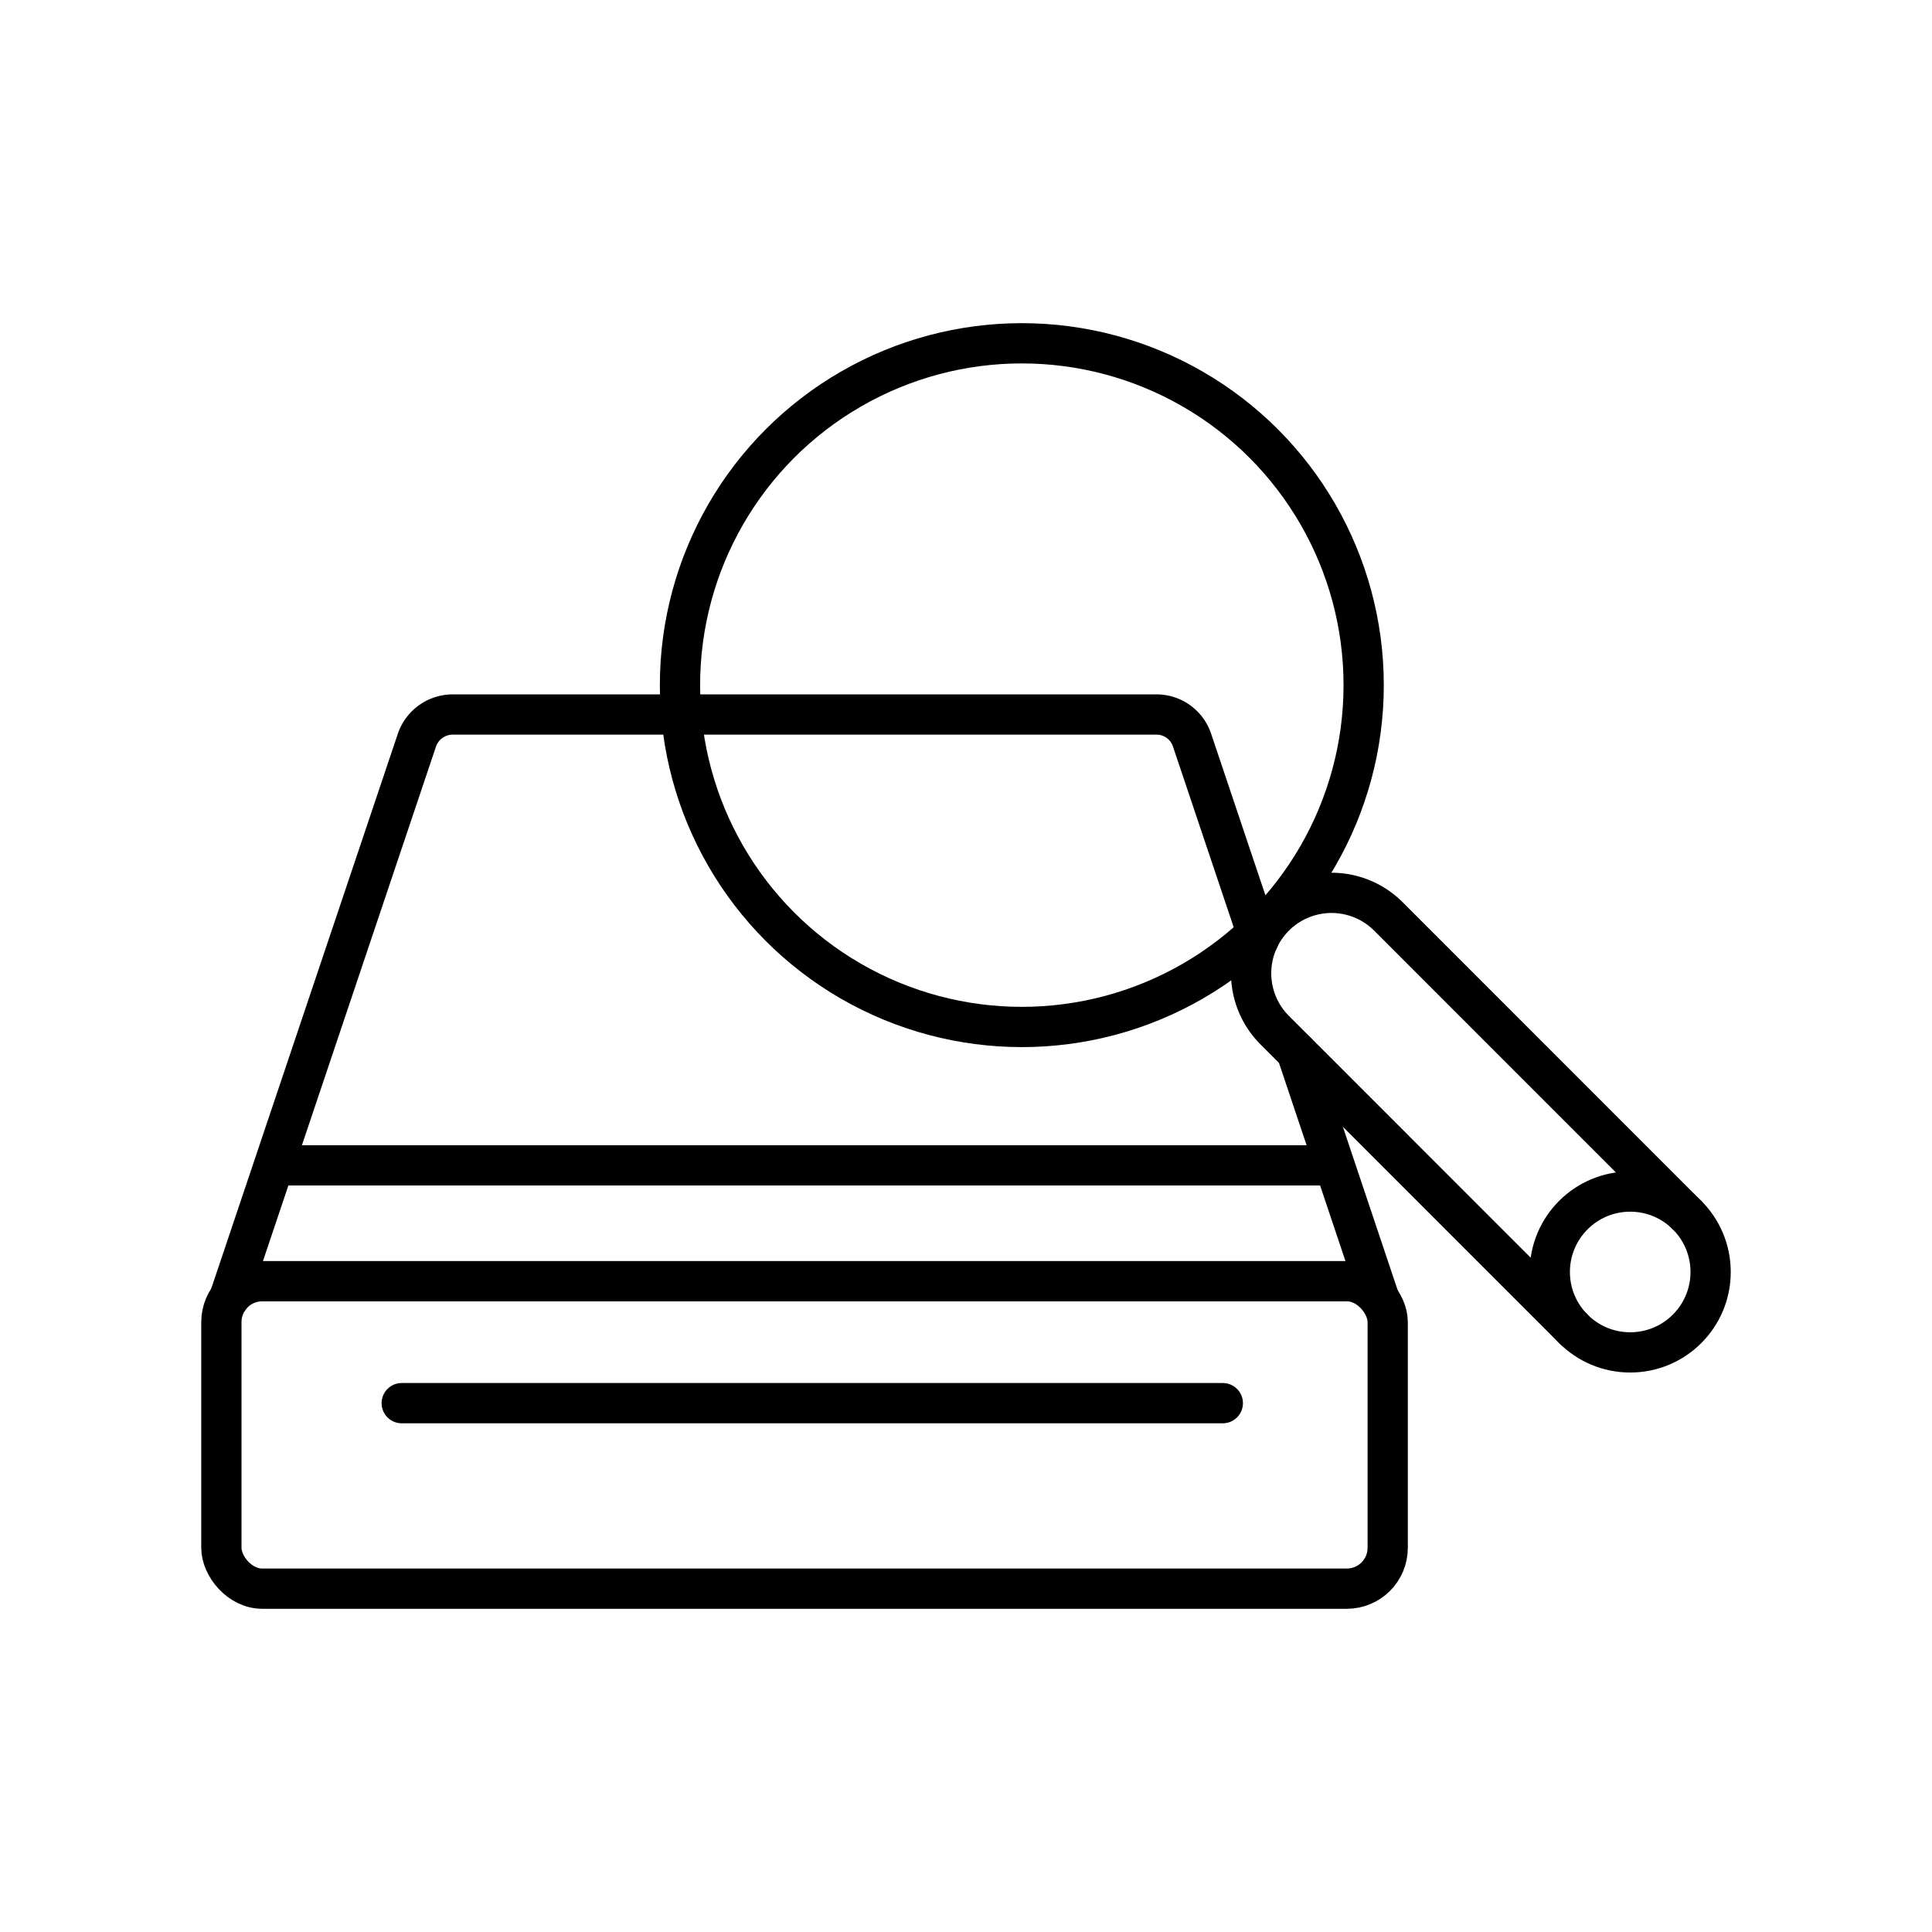 <svg xmlns="http://www.w3.org/2000/svg" xmlns:xlink="http://www.w3.org/1999/xlink" width="48" height="48" viewBox="0 0 48 48"><rect width="28.977" height="7.639" x="5.5" y="31.831" fill="none" stroke="currentColor" stroke-linecap="round" stroke-linejoin="round" rx="1.015" ry="1.015"/><path fill="none" stroke="currentColor" stroke-linecap="round" stroke-linejoin="round" d="m34.264 32.253l-2.049-6.109m-.945-2.8l-.04-.153l-1.613-4.8a.93.93 0 0 0-.893-.639H11.26a.94.94 0 0 0-.903.64L5.699 32.243m1.109-3.29h26.337m-2.765 5.908H9.981"/><circle cx="25.387" cy="17.022" r="8.493" fill="none" stroke="currentColor" stroke-linecap="round" stroke-linejoin="round"/><circle cx="40.502" cy="31.602" r="1.998" fill="none" stroke="currentColor" stroke-linecap="round" stroke-linejoin="round"/><path fill="none" stroke="currentColor" stroke-linecap="round" stroke-linejoin="round" d="m39.09 33.015l-7.421-7.422a1.997 1.997 0 1 1 2.825-2.825l7.42 7.422"/></svg>